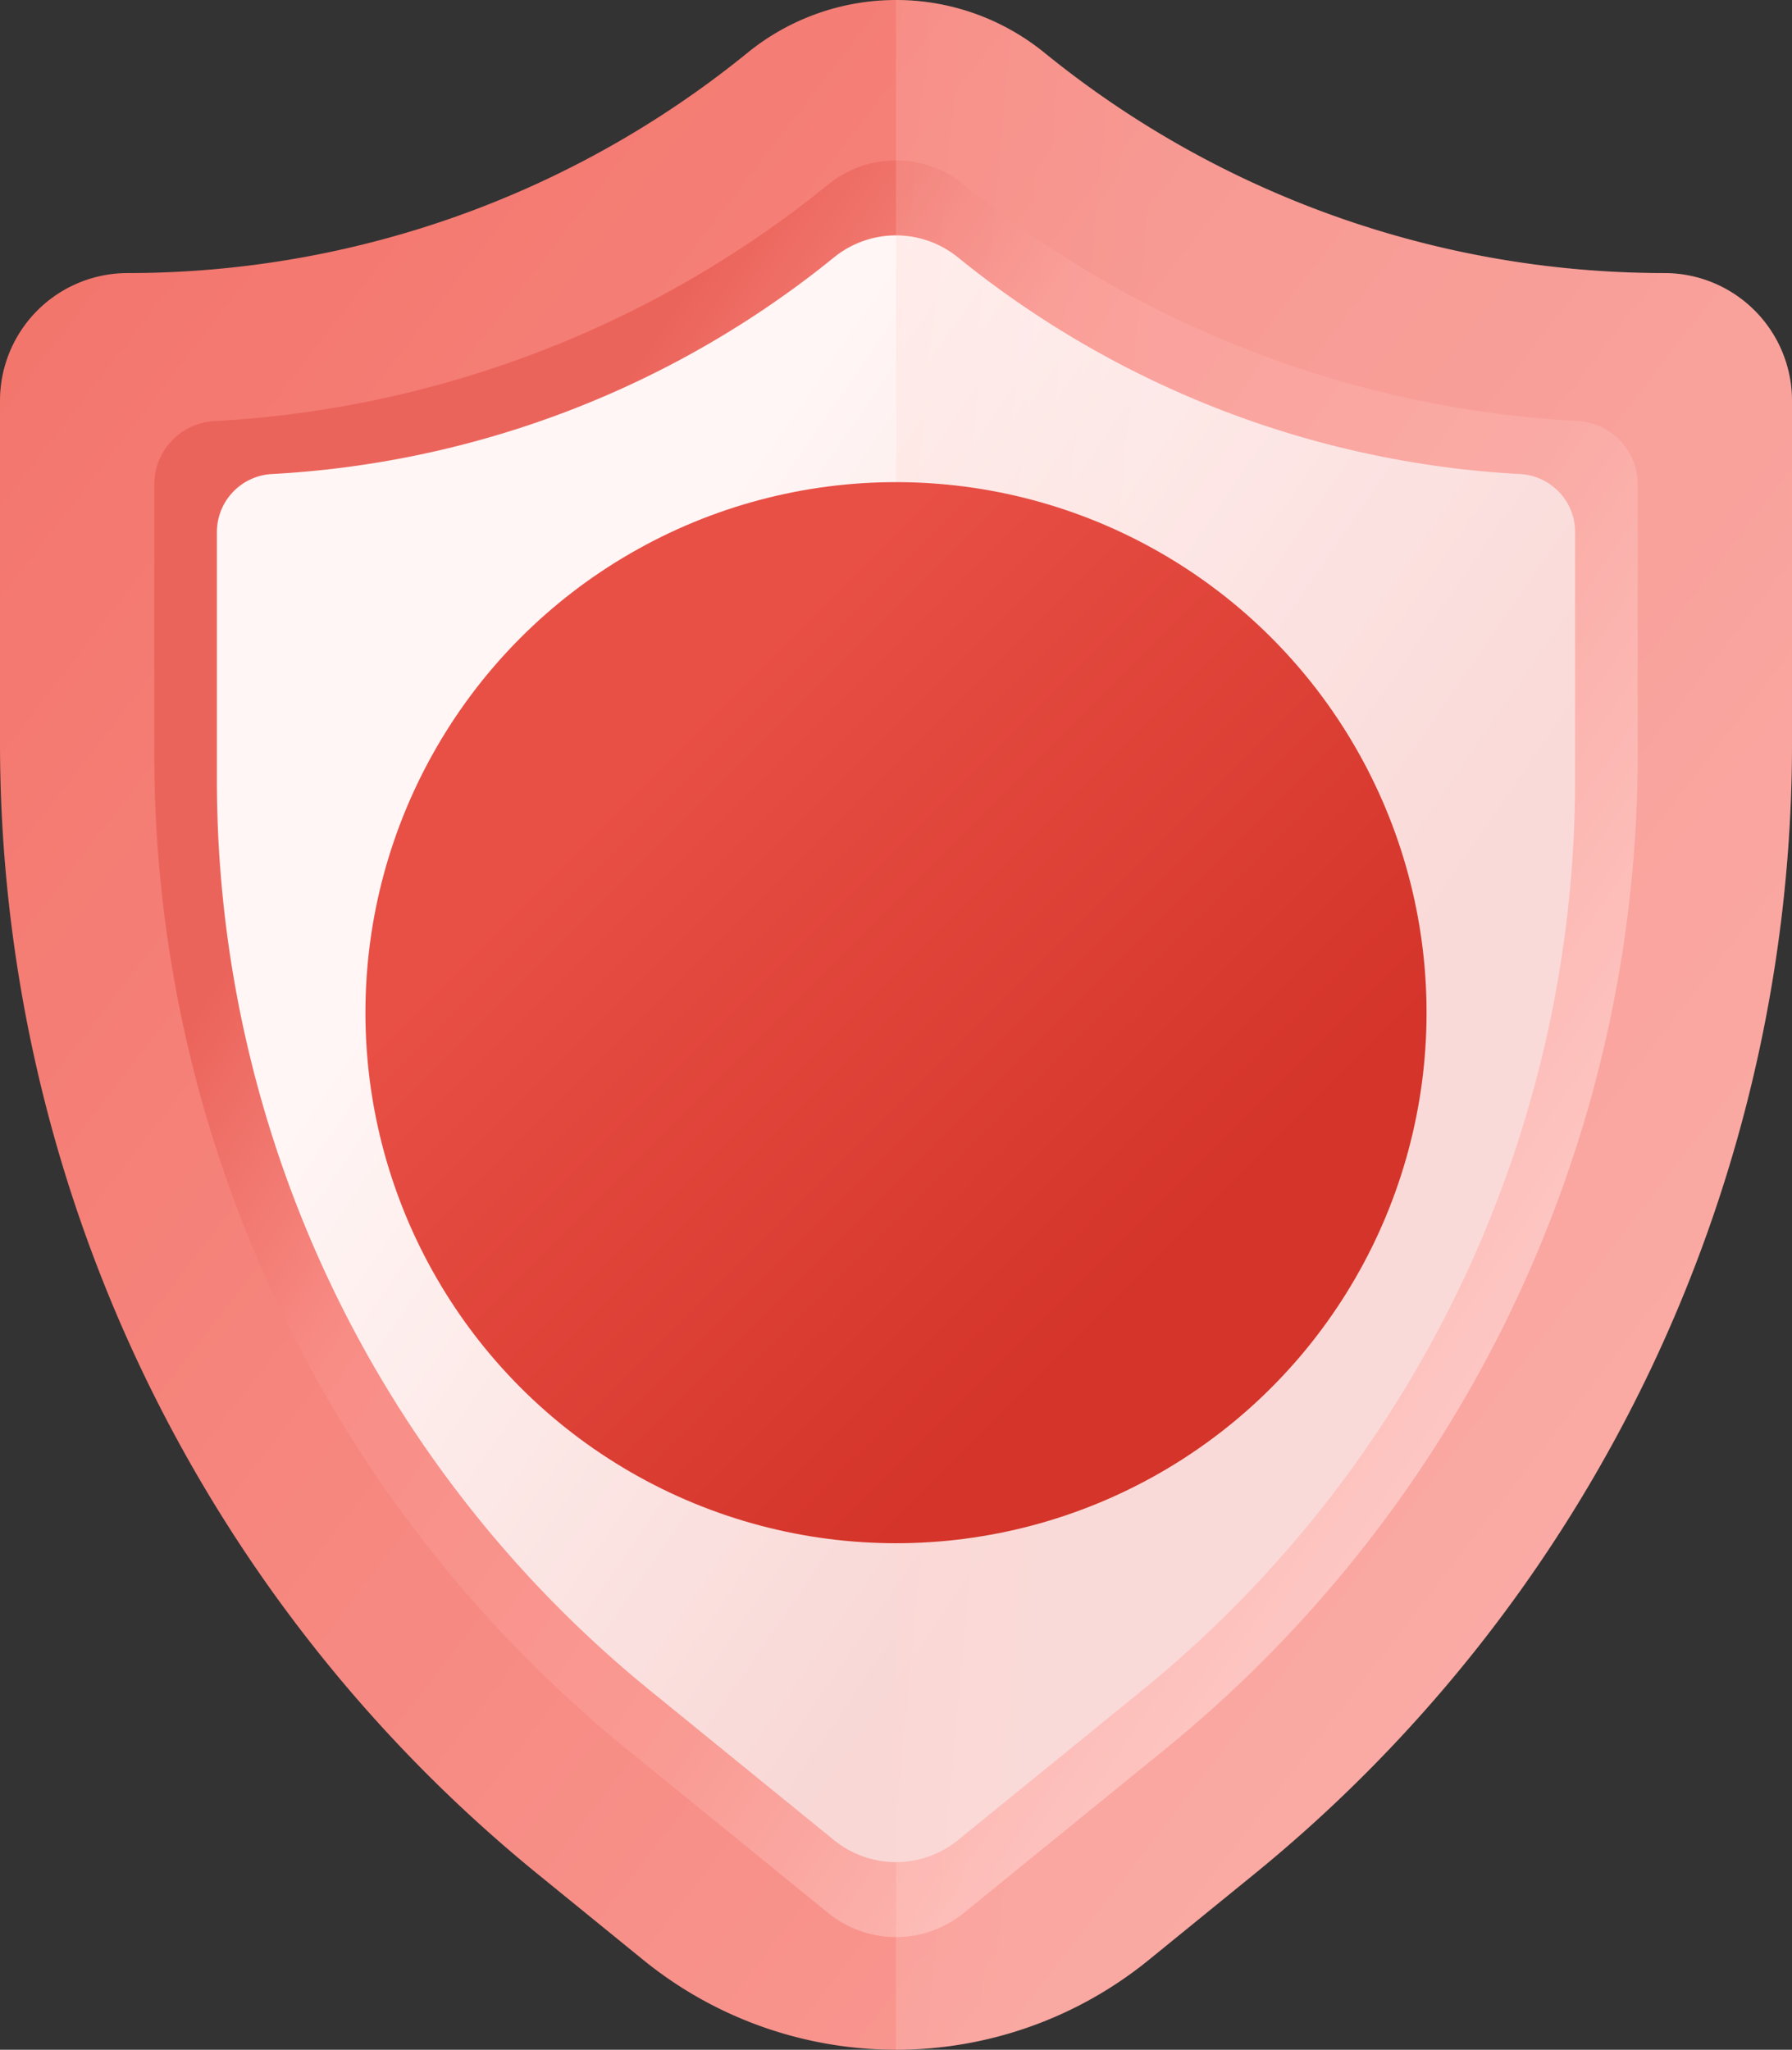 <svg xmlns="http://www.w3.org/2000/svg" xmlns:xlink="http://www.w3.org/1999/xlink" width="73.67" height="84.268" viewBox="0 0 445.862 510">
  <rect x="0" y="0" width="445.862" height="510" fill="#333333" stroke="none"/>
  <defs>
    <linearGradient id="linear-gradient" x1="0.081" y1="0.047" x2="0.943" y2="0.801" gradientUnits="objectBoundingBox">
      <stop offset="0" stop-color="#f3756c"/>
      <stop offset="1" stop-color="#f99c95"/>
    </linearGradient>
    <linearGradient id="linear-gradient-2" x1="1.18" y1="0.968" x2="0.258" y2="0.199" gradientUnits="objectBoundingBox">
      <stop offset="0" stop-color="#fff" stop-opacity="0.988"/>
      <stop offset="0.243" stop-color="#ffccc8"/>
      <stop offset="0.576" stop-color="#f99a93"/>
      <stop offset="0.84" stop-color="#f88d86"/>
      <stop offset="1" stop-color="#eb645b"/>
    </linearGradient>
    <linearGradient id="linear-gradient-3" x1="0.305" y1="0.238" x2="0.748" y2="0.607" gradientUnits="objectBoundingBox">
      <stop offset="0" stop-color="#fff6f5"/>
      <stop offset="1" stop-color="#f8d7d5"/>
    </linearGradient>
    <linearGradient id="linear-gradient-4" x1="0.208" y1="0.517" x2="-1.169" y2="0.228" gradientUnits="objectBoundingBox">
      <stop offset="0" stop-color="#fee2e1"/>
      <stop offset="0.173" stop-color="#ffcec9"/>
      <stop offset="0.454" stop-color="#f9948e"/>
      <stop offset="0.696" stop-color="#de635b"/>
      <stop offset="0.885" stop-color="#d13f34"/>
      <stop offset="1" stop-color="#d81a0c"/>
    </linearGradient>
    <linearGradient id="linear-gradient-5" x1="0.267" y1="0.267" x2="0.749" y2="0.749" gradientUnits="objectBoundingBox">
      <stop offset="0" stop-color="#e84f45"/>
      <stop offset="1" stop-color="#d43429"/>
    </linearGradient>
  </defs>
  <g id="_004-shield-2" data-name="004-shield-2" transform="translate(-32.071)">
    <g id="Group_360" data-name="Group 360">
      <path id="Path_1082" data-name="Path 1082" d="M446.166,67.941A244.382,244.382,0,0,1,291.942,13.13a58.536,58.536,0,0,0-73.884,0A244.373,244.373,0,0,1,63.835,67.941,31.764,31.764,0,0,0,32.071,99.705v85.132a362.945,362.945,0,0,0,133.894,281.54l26.147,21.272a99.652,99.652,0,0,0,125.78,0l26.147-21.272A362.955,362.955,0,0,0,477.933,184.833V99.7a31.762,31.762,0,0,0-31.767-31.757Z" fill="url(#linear-gradient)"/>
      <path id="Path_1083" data-name="Path 1083" d="M255,481.973a26.8,26.8,0,0,1-16.865-5.994l-50.009-40.686A318.951,318.951,0,0,1,70.463,187.882V120.324A15.807,15.807,0,0,1,85.307,104.77,264.92,264.92,0,0,0,238.135,45.908a26.725,26.725,0,0,1,33.73,0A264.929,264.929,0,0,0,424.7,104.77a15.8,15.8,0,0,1,14.841,15.552v67.556A318.962,318.962,0,0,1,321.875,435.293l-50.01,40.686A26.8,26.8,0,0,1,255,481.973Z" fill="url(#linear-gradient-2)"/>
      <path id="Path_1084" data-name="Path 1084" d="M255,463.322a24.54,24.54,0,0,1-15.442-5.488l-45.789-37.252A292.035,292.035,0,0,1,86.036,194.049V132.192A14.474,14.474,0,0,1,99.627,117.95,242.564,242.564,0,0,0,239.558,64.055a24.466,24.466,0,0,1,30.883,0,242.572,242.572,0,0,0,139.934,53.9,14.471,14.471,0,0,1,13.589,14.239v61.855A292.043,292.043,0,0,1,316.231,420.581l-45.79,37.252A24.53,24.53,0,0,1,255,463.322Z" fill="url(#linear-gradient-3)"/>
      <path id="Path_1085" data-name="Path 1085" d="M477.93,99.7a31.758,31.758,0,0,0-31.764-31.757A244.382,244.382,0,0,1,291.942,13.13,58.43,58.43,0,0,0,255,0V510a99.472,99.472,0,0,0,62.89-22.351l26.147-21.272A362.958,362.958,0,0,0,477.931,184.833c0-32.685,0-63.4,0-85.135Z" opacity="0.22" fill="url(#linear-gradient-4)"/>
    </g>
    <circle id="Ellipse_103" data-name="Ellipse 103" cx="132.007" cy="132.007" r="132.007" transform="translate(122.993 119.959)" fill="url(#linear-gradient-5)"/>
  </g>
</svg>
